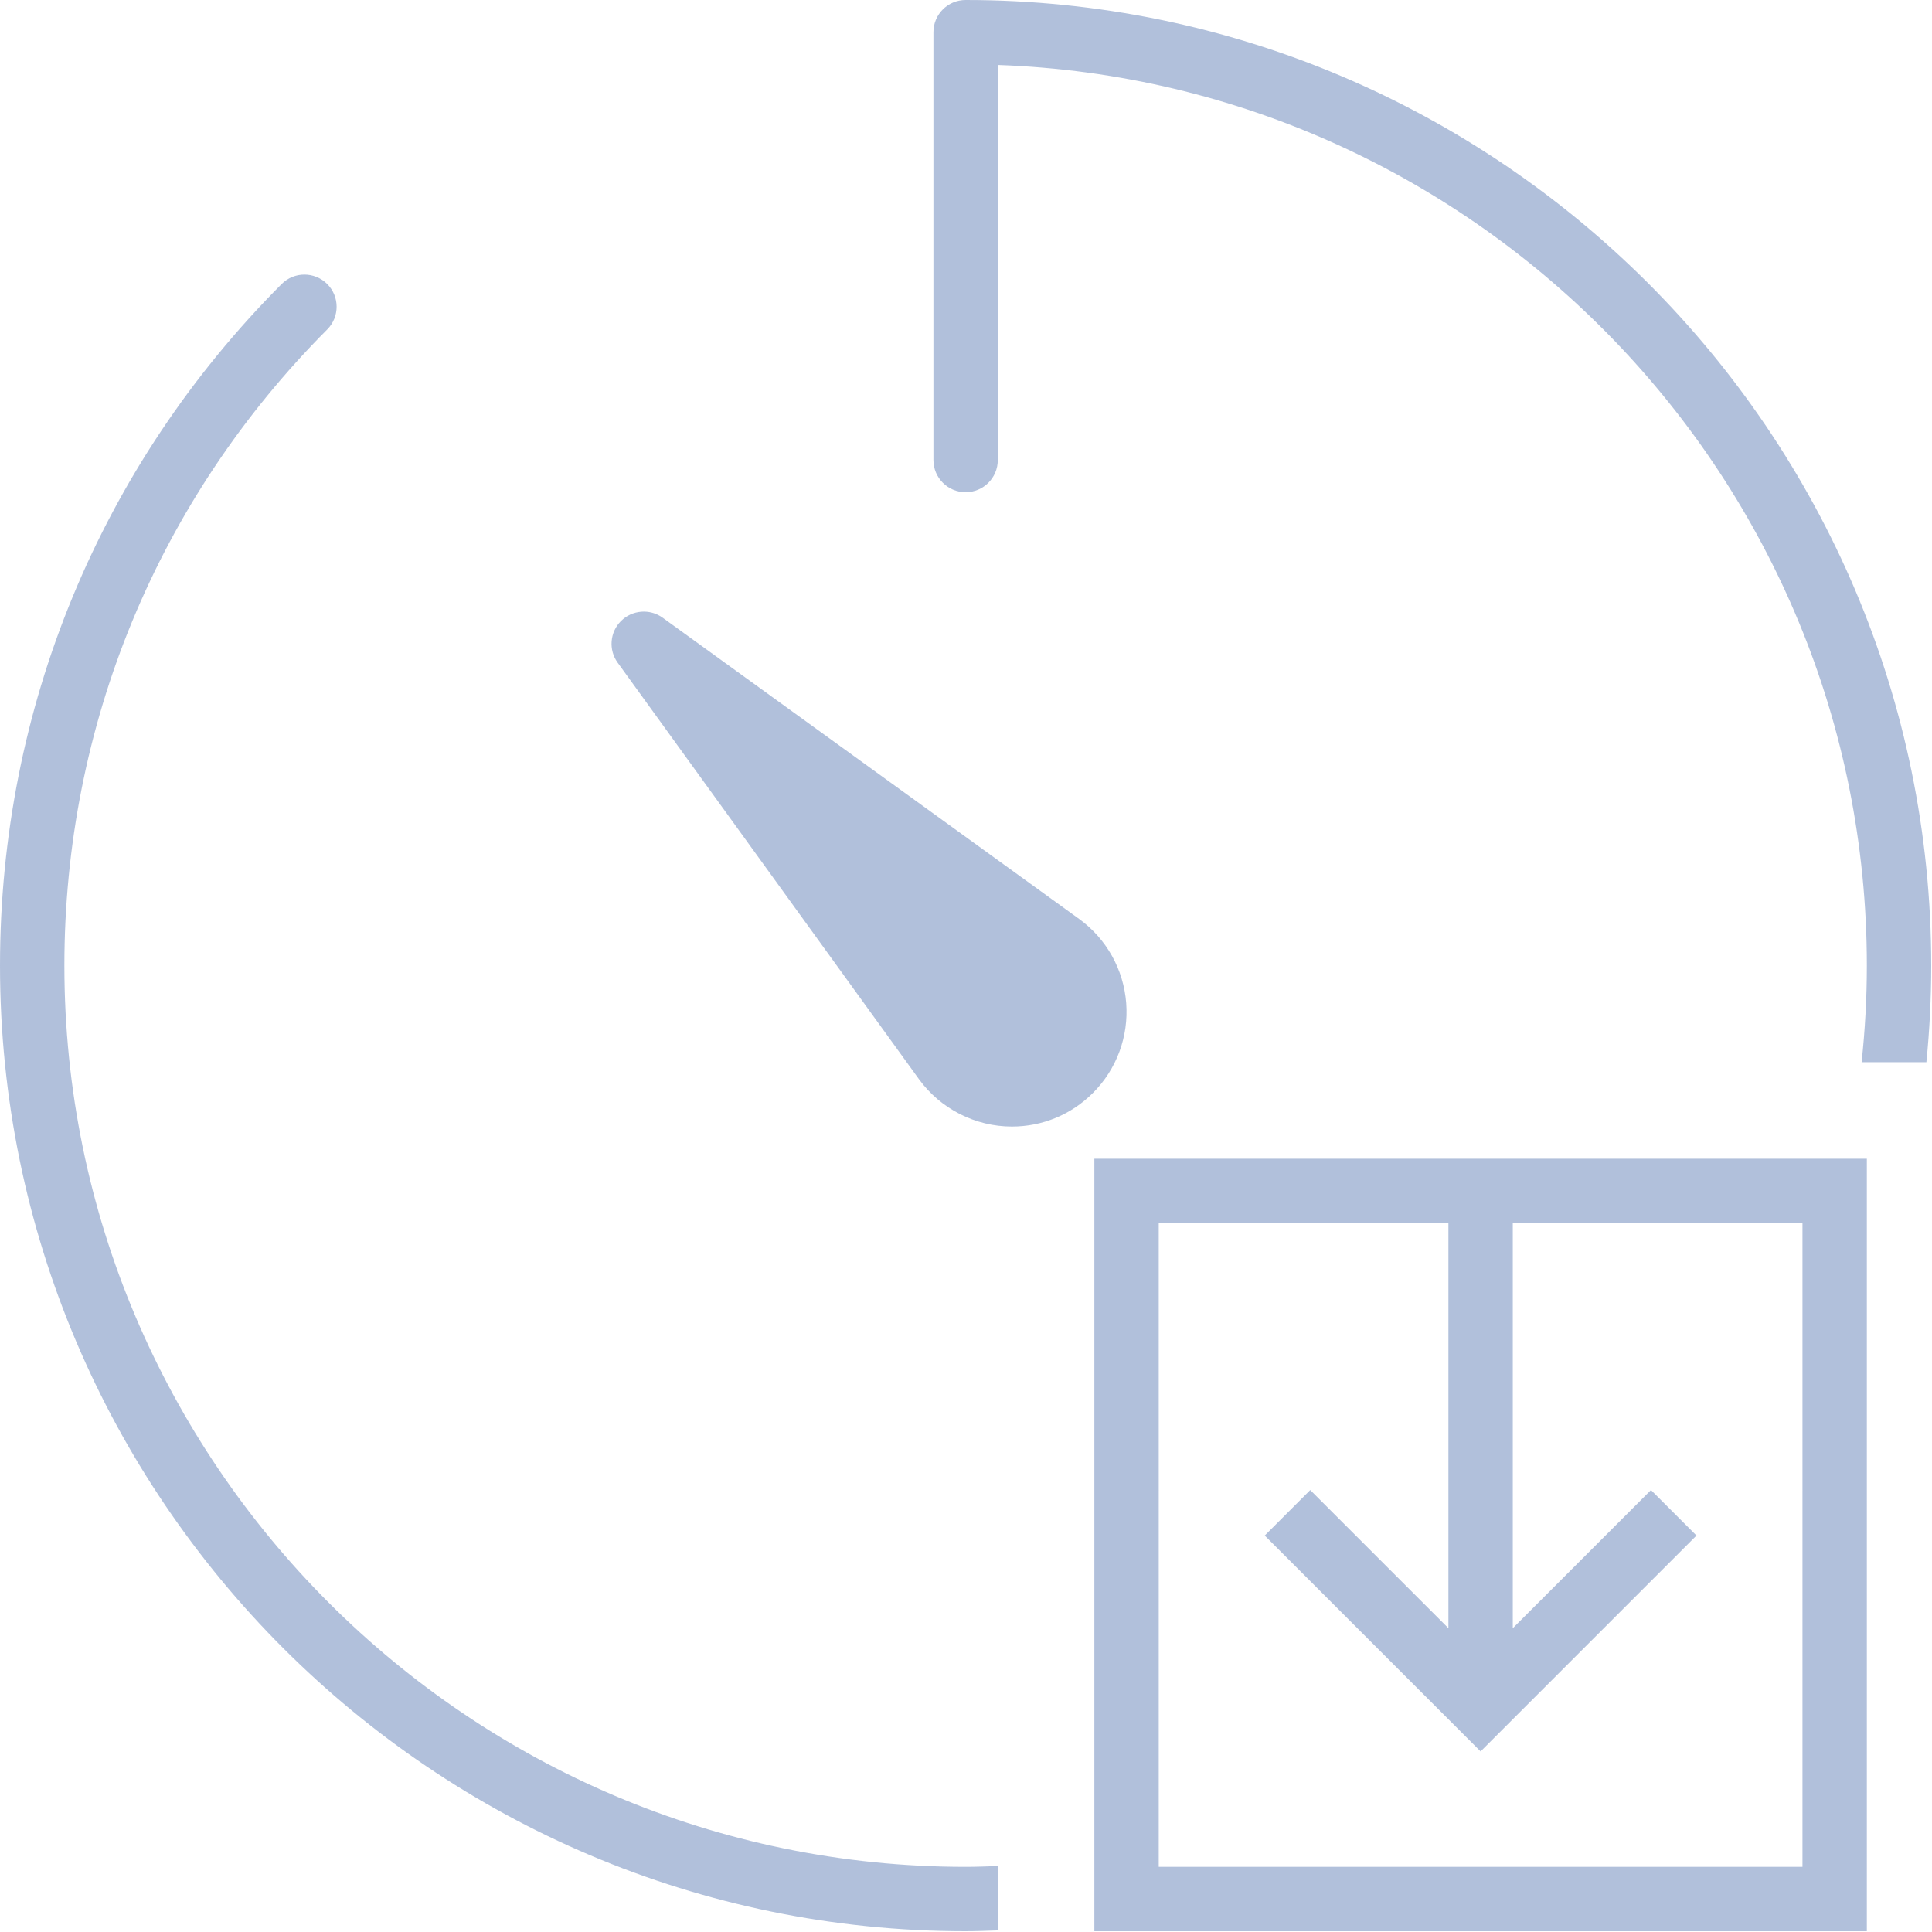 <?xml version="1.0" encoding="UTF-8" standalone="no"?>
<svg id="Layer_1" version="1.1" x="0" y="0" viewBox="0 0 50 50" xml:space="preserve" width="100%" height="100%" xmlns="http://www.w3.org/2000/svg">
   <g transform="scale(0.833)" style="fill:#6482b9;fill-opacity:0.5;">
      <path d="M 34,60 H 58 V 36 H 34 Z m 2,-22 h 9 V 50.586 L 40.707,46.293 39.293,47.707 46,54.414 52.707,47.707 51.293,46.293 47,50.586 V 38 h 9 V 58 H 36 Z" />
      <path d="M 33.53,28.553 20.586,19.19 c -0.396,-0.286 -0.945,-0.242 -1.293,0.104 -0.348,0.348 -0.391,0.896 -0.104,1.293 l 9.365,12.946 c 0.669,0.918 1.747,1.467 2.884,1.467 0.95,0 1.845,-0.371 2.518,-1.044 0.737,-0.737 1.114,-1.756 1.033,-2.797 -0.081,-1.041 -0.612,-1.99 -1.459,-2.606 z" />
      <path d="m 30,0 c -0.553,0 -1,0.447 -1,1 v 13.292 c 0,0.553 0.447,1 1,1 0.553,0 1,-0.447 1,-1 V 2.018 C 45.979,2.546 58,14.896 58,30 c 0,1.014 -0.057,2.014 -0.163,3 H 59.85 C 59.948,32.013 60,31.013 60,30 60,13.458 46.542,0 30,0 Z" />
      <path d="M 2,30 C 2,22.54 4.9,15.521 10.166,10.236 10.557,9.844 10.555,9.212 10.164,8.822 9.772,8.434 9.14,8.434 8.75,8.824 3.107,14.486 0,22.007 0,30 c 0,16.542 13.458,30 30,30 0.335,0 0.667,-0.015 1,-0.025 v -2 C 30.667,57.986 30.335,58 30,58 14.561,58 2,45.439 2,30 Z" />
   </g>
</svg>